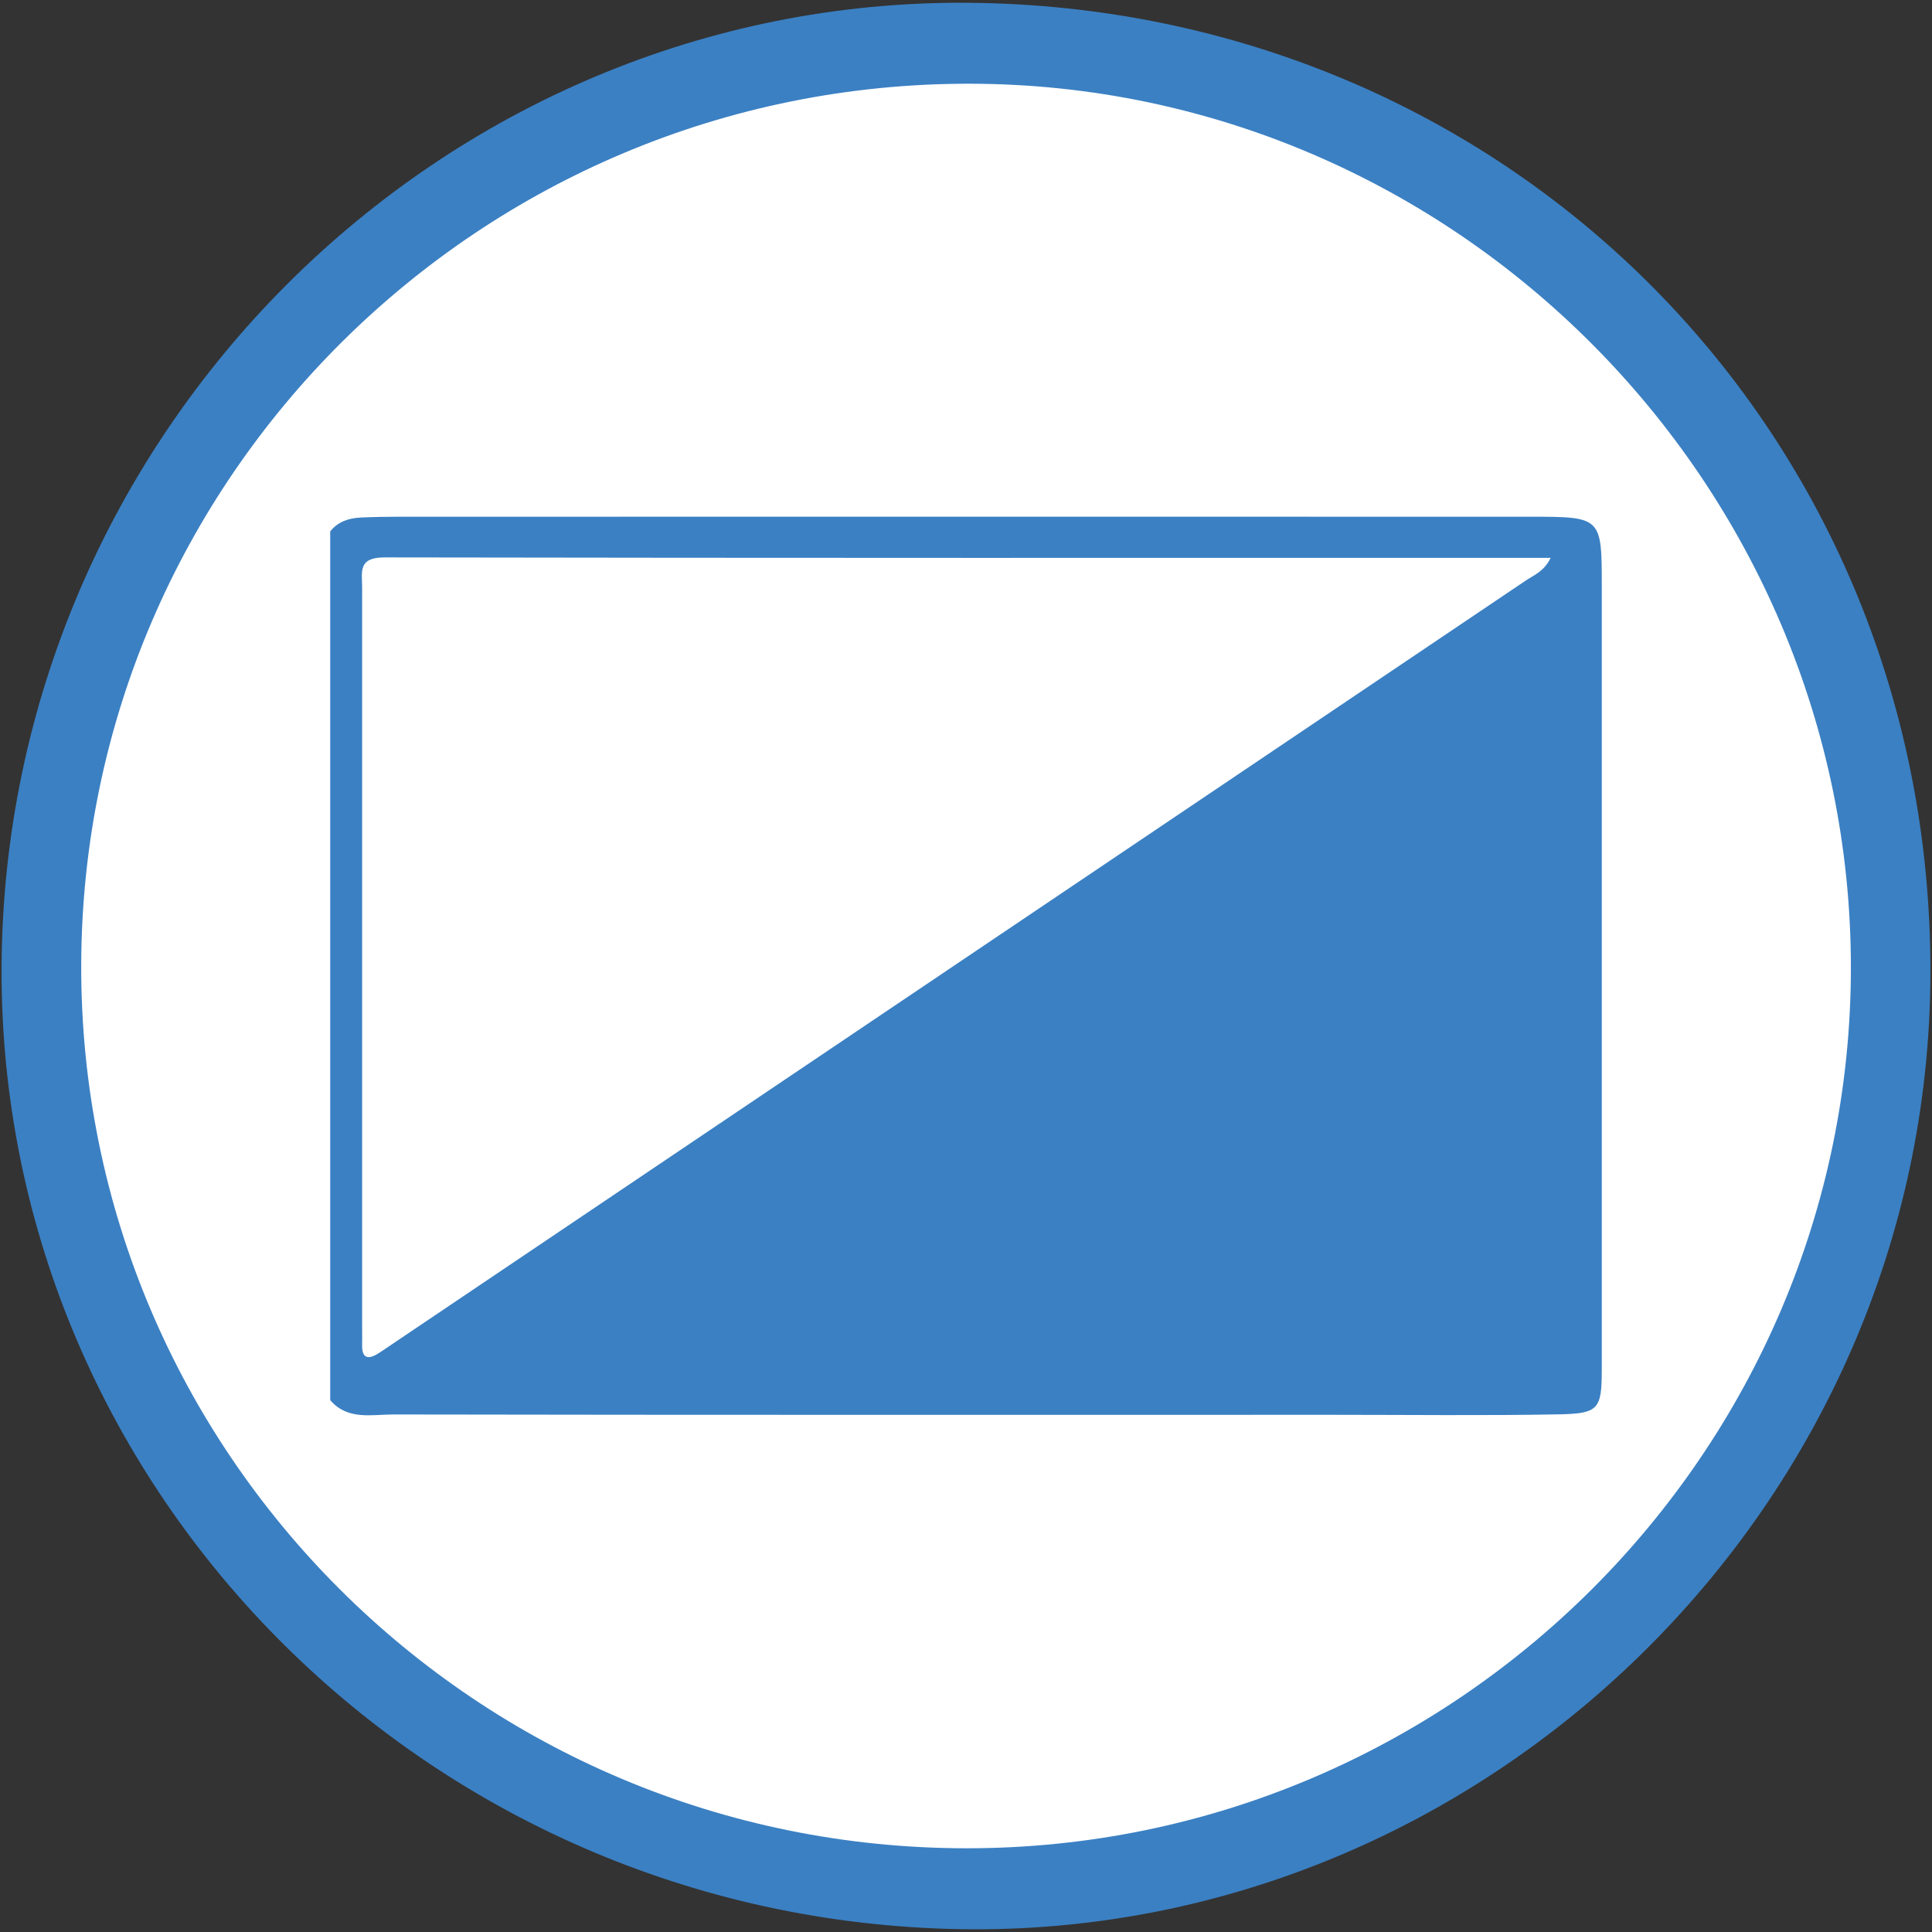 <?xml version="1.0" standalone="no"?><!DOCTYPE svg PUBLIC "-//W3C//DTD SVG 1.1//EN" "http://www.w3.org/Graphics/SVG/1.1/DTD/svg11.dtd"><svg t="1706856653662" class="icon" viewBox="0 0 1024 1024" version="1.1" xmlns="http://www.w3.org/2000/svg" p-id="2506" xmlns:xlink="http://www.w3.org/1999/xlink" width="64" height="64"><rect x="0" y="0" width="1024" height="1024" fill="#333333" stroke="none"/><path d="M509.17 1022.495C224.271 1017.738-3.733 786.303 0.903 506.521 5.539 223.91 239.564-4.335 520.008 1.565c282.431 5.9 503.872 229.087 503.15 514.288-0.662 282.551-236.914 511.217-513.987 506.642z" fill="#3B80C3" p-id="2507"></path><path d="M512.602 979.627C252.869 979.688 42.325 769.746 43.048 511.278 43.77 253.11 254.856 43.891 514.288 44.373c256.662 0.482 466.845 211.567 466.724 468.711-0.181 256.843-210.604 466.484-468.41 466.544z" fill="#FFFFFF" p-id="2508"></path><path d="M443.424 765.17c0 23.902-0.602 47.865 0.301 71.706 0.421 11.921-3.793 15.112-15.112 14.751-21.976-0.783-44.071-0.662-66.047-0.06-10.356 0.301-14.45-2.77-14.329-13.727 0.482-49.069-0.12-98.198 0.482-147.266 0.361-28.117 21.072-48.166 47.744-47.865 26.371 0.241 46.299 20.591 46.901 48.828 0.421 24.504 0 49.069 0.06 73.633z" fill="#FFFFFF" p-id="2509"></path><path d="M175.022 742.111V281.648c4.154-5.178 9.754-7.044 16.256-7.345 6.743-0.301 13.426-0.421 20.169-0.421 199.887 0 399.774-0.06 599.661 0 37.87 0 37.87 0.12 37.87 37.268v414.886c0 20.952-1.806 23.18-22.758 23.601-39.737 0.722-79.533 0.241-119.27 0.241-166.292 0-332.583 0.12-498.875-0.181-11.379 0.06-23.902 3.071-33.054-7.586z" fill="#3B80C3" p-id="2510"></path><path d="M821.885 295.676c-3.552 7.345-9.091 9.212-13.486 12.222-199.526 134.442-399.052 268.824-598.578 403.206-3.251 2.167-6.442 4.455-9.754 6.502-5.539 3.372-8.309 1.686-8.128-4.817 0.06-2.77 0-5.599 0-8.369V311.451c0-8.188-2.408-16.015 11.801-16.015 205.366 0.361 410.852 0.241 618.145 0.241z" fill="#FFFFFF" p-id="2511"></path></svg>
